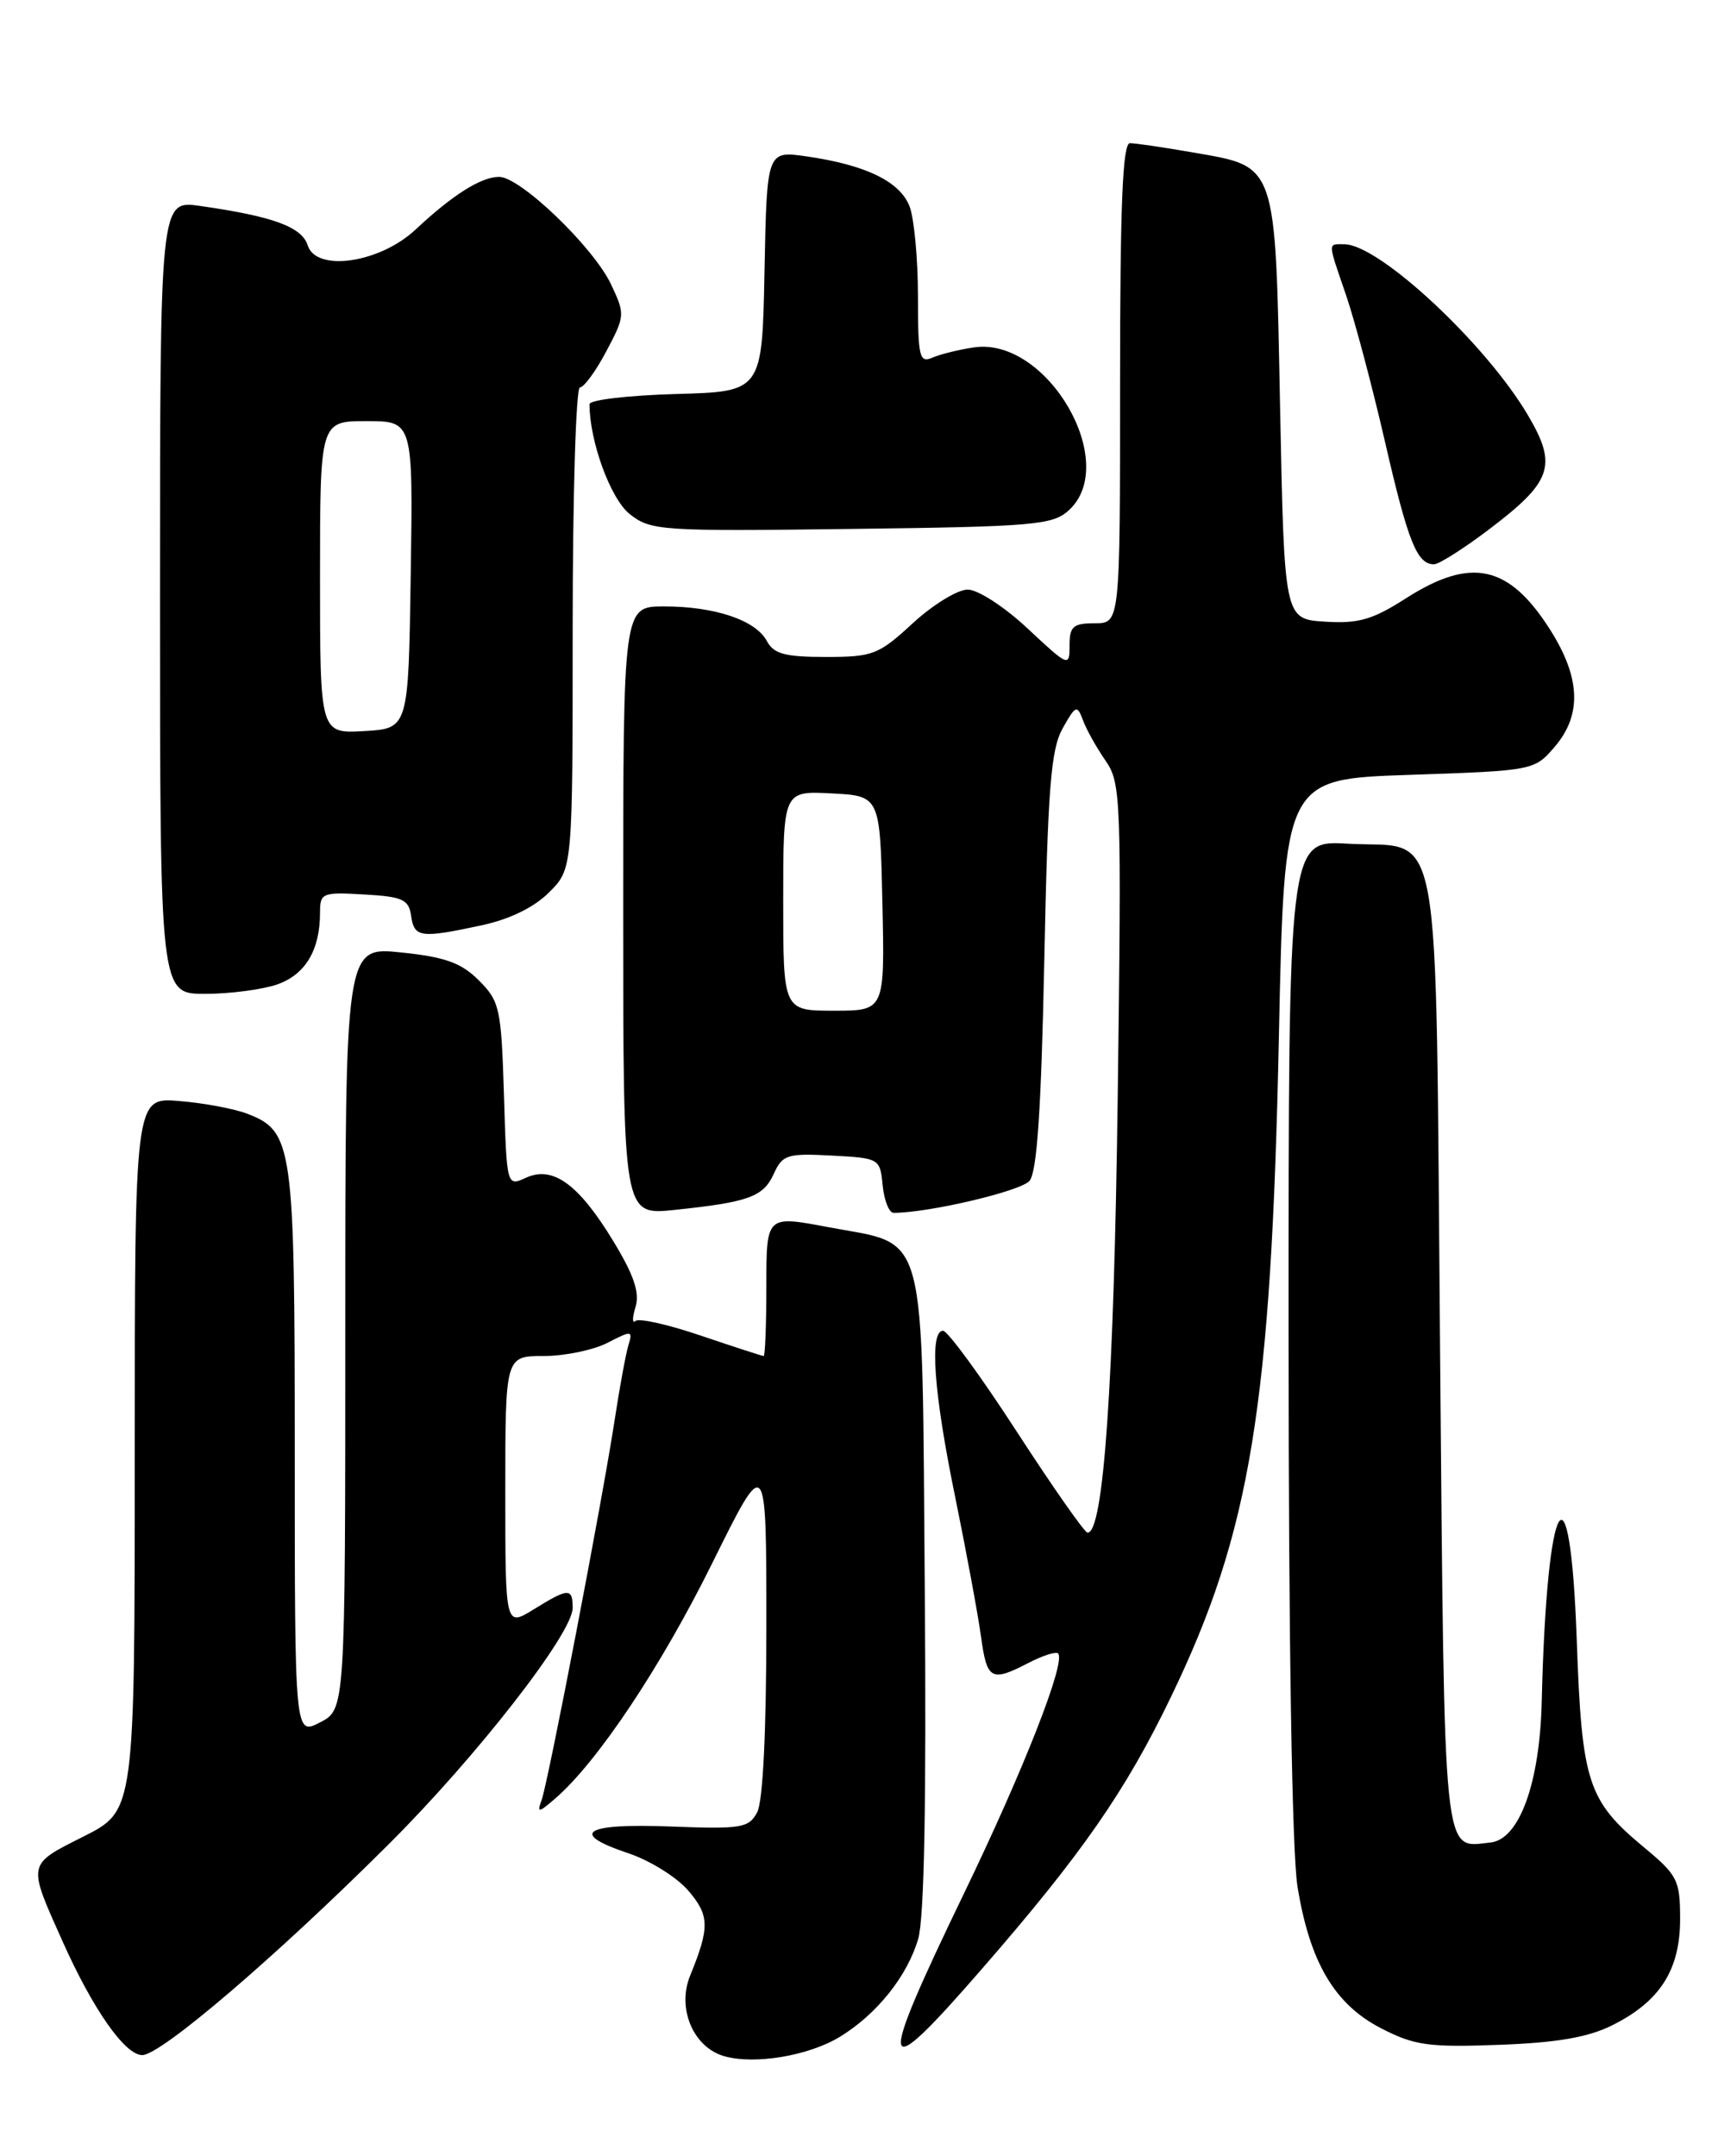 <?xml version="1.0" encoding="UTF-8" standalone="no"?>
<!DOCTYPE svg PUBLIC "-//W3C//DTD SVG 1.1//EN" "http://www.w3.org/Graphics/SVG/1.1/DTD/svg11.dtd" >
<svg xmlns="http://www.w3.org/2000/svg" xmlns:xlink="http://www.w3.org/1999/xlink" version="1.1" viewBox="0 0 204 256">
 <g >
 <path fill="currentColor"
d=" M 99.71 241.84 C 104.10 239.17 107.73 234.64 109.03 230.20 C 109.75 227.74 110.01 213.85 109.81 188.78 C 109.45 144.83 110.29 147.96 98.25 145.68 C 91.00 144.31 91.00 144.31 91.00 152.65 C 91.00 157.24 90.85 161.00 90.68 161.00 C 90.50 161.00 87.16 159.91 83.26 158.59 C 79.35 157.26 75.84 156.47 75.46 156.84 C 75.07 157.20 75.07 156.46 75.46 155.19 C 75.98 153.50 75.29 151.42 72.85 147.40 C 68.73 140.61 65.67 138.37 62.46 139.83 C 60.17 140.88 60.17 140.88 59.84 129.96 C 59.52 119.71 59.34 118.88 56.86 116.40 C 54.75 114.30 52.88 113.63 47.61 113.08 C 41.00 112.40 41.00 112.40 41.00 157.67 C 41.00 202.95 41.00 202.95 38.00 204.50 C 35.00 206.05 35.00 206.05 35.00 172.48 C 35.00 135.78 34.79 134.31 29.30 132.21 C 27.76 131.63 24.14 130.95 21.25 130.72 C 16.00 130.29 16.00 130.29 16.00 172.63 C 16.00 214.97 16.00 214.97 9.95 218.03 C 3.18 221.44 3.24 221.13 7.43 230.50 C 11.03 238.56 14.84 244.00 16.89 244.00 C 19.10 244.00 32.67 232.40 46.08 219.04 C 56.58 208.59 68.00 193.93 68.00 190.91 C 68.00 188.50 67.51 188.52 63.37 191.08 C 60.00 193.16 60.00 193.16 60.00 177.08 C 60.00 161.00 60.00 161.00 64.55 161.00 C 67.05 161.00 70.47 160.29 72.14 159.43 C 75.01 157.95 75.15 157.96 74.63 159.68 C 74.32 160.68 73.59 164.65 73.00 168.50 C 71.55 178.04 65.10 211.55 64.31 213.73 C 63.74 215.29 63.94 215.26 65.97 213.50 C 70.98 209.15 78.50 197.87 84.59 185.56 C 91.00 172.61 91.00 172.61 91.00 192.87 C 91.00 205.61 90.59 213.89 89.91 215.17 C 88.91 217.04 88.05 217.18 79.66 216.86 C 69.35 216.46 67.47 217.65 74.63 220.04 C 77.17 220.89 80.36 222.88 81.71 224.45 C 84.26 227.41 84.29 228.83 81.95 234.56 C 80.36 238.46 82.32 243.08 86.00 244.13 C 89.61 245.16 96.00 244.09 99.71 241.84 Z  M 116.61 233.75 C 128.46 220.13 133.65 212.66 139.03 201.50 C 148.51 181.87 150.95 166.94 151.86 123.00 C 152.50 92.50 152.50 92.50 167.34 92.00 C 182.10 91.50 182.19 91.48 184.59 88.69 C 187.86 84.89 187.69 80.48 184.07 74.77 C 179.17 67.05 174.67 66.08 166.91 71.06 C 162.97 73.58 161.31 74.06 157.32 73.81 C 152.50 73.50 152.50 73.50 152.00 48.35 C 151.42 19.02 151.70 19.85 141.59 18.09 C 138.15 17.49 134.81 17.00 134.17 17.00 C 133.30 17.00 133.00 24.43 133.00 45.50 C 133.00 74.00 133.00 74.00 130.00 74.00 C 127.43 74.00 127.00 74.37 127.00 76.64 C 127.00 79.22 126.89 79.17 122.04 74.64 C 119.28 72.05 116.12 70.00 114.90 70.00 C 113.71 70.00 110.77 71.80 108.38 74.00 C 104.33 77.74 103.65 78.00 98.06 78.00 C 93.20 78.00 91.88 77.64 91.06 76.11 C 89.73 73.63 84.89 72.00 78.85 72.00 C 74.00 72.00 74.00 72.00 74.00 108.14 C 74.00 144.28 74.00 144.28 80.03 143.66 C 88.91 142.73 90.63 142.11 91.88 139.37 C 92.91 137.10 93.47 136.92 98.75 137.20 C 104.43 137.50 104.50 137.54 104.81 140.75 C 104.99 142.54 105.57 144.00 106.12 144.00 C 110.28 144.00 121.24 141.42 122.25 140.20 C 123.14 139.13 123.64 131.68 124.00 114.10 C 124.42 93.61 124.78 89.00 126.17 86.50 C 127.72 83.73 127.90 83.65 128.59 85.50 C 128.99 86.60 130.20 88.76 131.26 90.29 C 133.12 92.97 133.18 94.69 132.72 130.29 C 132.27 164.34 131.04 182.07 129.13 181.97 C 128.78 181.95 125.00 176.55 120.73 169.97 C 116.46 163.38 112.52 158.00 111.98 158.00 C 110.34 158.00 110.87 165.35 113.42 177.73 C 114.74 184.21 116.12 191.64 116.48 194.25 C 117.19 199.47 117.67 199.74 122.14 197.43 C 123.82 196.56 125.39 196.06 125.64 196.31 C 126.60 197.27 121.57 210.11 114.43 224.88 C 103.99 246.50 104.33 247.88 116.61 233.75 Z  M 191.44 240.46 C 197.10 237.64 199.50 233.89 199.50 227.87 C 199.50 223.23 199.21 222.65 195.22 219.34 C 188.52 213.78 187.83 211.65 187.23 194.78 C 186.44 172.44 183.66 177.27 183.07 202.00 C 182.84 211.72 180.41 218.40 176.98 218.76 C 171.28 219.35 171.54 221.93 171.00 160.57 C 170.42 95.25 171.44 100.82 160.00 100.17 C 153.00 99.77 153.00 99.77 153.01 158.64 C 153.01 195.08 153.42 219.97 154.07 224.00 C 155.53 232.99 158.47 237.97 164.00 240.82 C 167.97 242.86 169.62 243.09 178.00 242.78 C 184.89 242.53 188.58 241.89 191.44 240.46 Z  M 32.92 116.88 C 36.26 115.71 38.00 112.80 38.00 108.38 C 38.00 106.01 38.24 105.91 43.25 106.20 C 47.82 106.46 48.54 106.79 48.82 108.75 C 49.19 111.32 49.93 111.42 57.15 109.87 C 60.52 109.15 63.41 107.74 65.20 105.95 C 68.00 103.15 68.00 103.15 68.00 74.58 C 68.00 58.86 68.39 46.00 68.86 46.00 C 69.33 46.00 70.75 44.07 72.00 41.70 C 74.22 37.51 74.24 37.31 72.55 33.75 C 70.45 29.32 61.78 21.00 59.27 21.00 C 57.13 21.00 53.75 23.13 49.34 27.26 C 45.10 31.23 37.56 32.33 36.54 29.14 C 35.85 26.94 32.44 25.69 23.75 24.45 C 19.00 23.77 19.00 23.77 19.00 70.89 C 19.00 118.00 19.00 118.00 24.35 118.00 C 27.29 118.00 31.15 117.49 32.92 116.88 Z  M 176.71 62.93 C 184.29 57.21 184.96 55.31 181.48 49.38 C 176.50 40.87 163.76 29.00 159.62 29.00 C 157.64 29.00 157.62 28.58 159.85 35.09 C 160.87 38.07 162.95 45.90 164.47 52.50 C 167.20 64.36 168.26 67.00 170.28 67.00 C 170.85 67.00 173.75 65.17 176.71 62.93 Z  M 126.90 60.60 C 133.06 55.01 124.38 40.02 115.70 41.24 C 113.94 41.49 111.71 42.04 110.75 42.45 C 109.17 43.14 109.00 42.45 109.00 35.17 C 109.00 30.75 108.55 25.95 108.01 24.52 C 106.88 21.56 102.81 19.58 95.78 18.57 C 91.06 17.89 91.06 17.89 90.78 32.19 C 90.50 46.50 90.50 46.50 80.25 46.78 C 74.61 46.94 70.00 47.48 70.00 47.99 C 70.00 52.40 72.51 59.26 74.78 61.04 C 77.28 63.01 78.45 63.09 101.09 62.80 C 122.75 62.53 124.98 62.34 126.90 60.60 Z  M 93.00 106.95 C 93.00 93.90 93.00 93.90 98.75 94.20 C 104.50 94.50 104.50 94.50 104.78 107.25 C 105.06 120.00 105.06 120.00 99.03 120.00 C 93.00 120.00 93.00 120.00 93.00 106.95 Z  M 38.00 68.55 C 38.00 50.00 38.00 50.00 43.52 50.00 C 49.05 50.00 49.05 50.00 48.77 68.25 C 48.50 86.50 48.50 86.50 43.25 86.80 C 38.00 87.10 38.00 87.10 38.00 68.55 Z "/>
</g>
</svg>